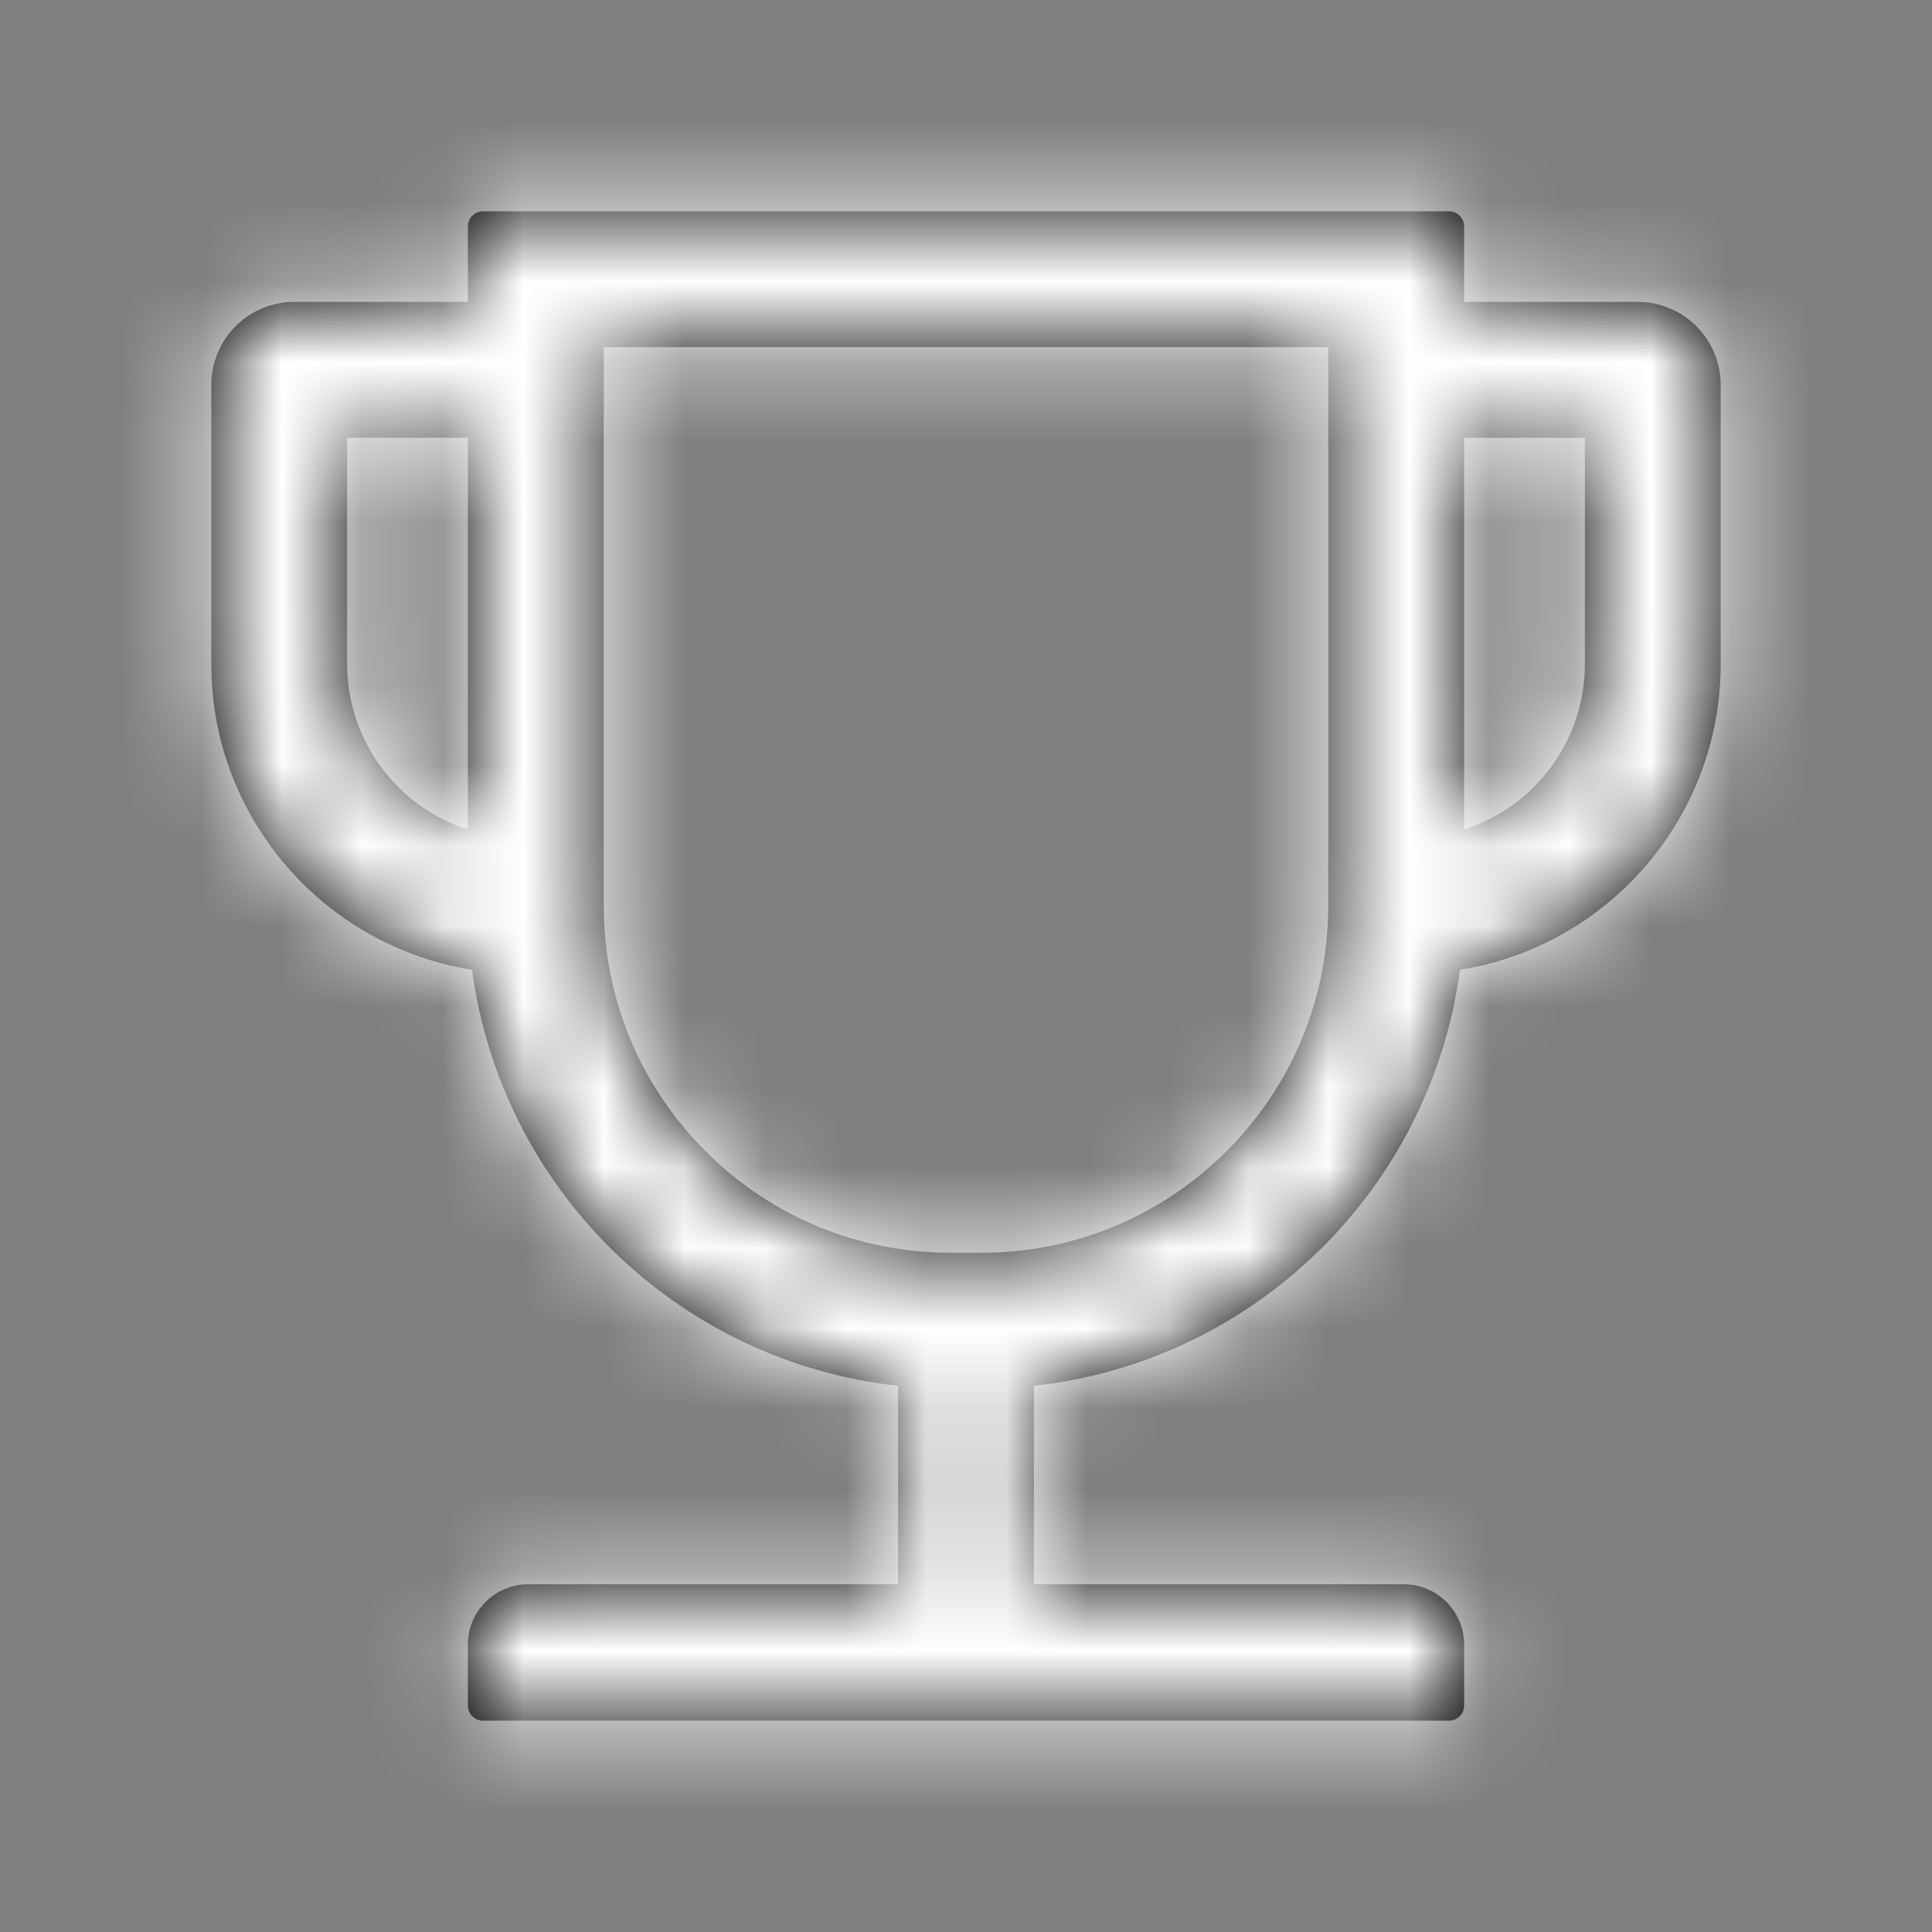 <svg width="24" height="24" viewBox="0 0 24 24" fill="none" xmlns="http://www.w3.org/2000/svg">
<rect x="0" y="0" width="24" height="24" fill="#808080" stroke="none"/>
<mask id="path-1-inside-1" fill="white">
<path d="M20.344 3.75H18.188V2.812C18.188 2.709 18.103 2.625 18 2.625H6C5.897 2.625 5.812 2.709 5.812 2.812V3.75H3.656C3.383 3.75 3.12 3.859 2.927 4.052C2.734 4.245 2.625 4.508 2.625 4.781V8.25C2.625 10.165 4.031 11.756 5.864 12.047C6.227 14.77 8.414 16.915 11.156 17.215V19.68H6.562C6.148 19.68 5.812 20.016 5.812 20.43V21.188C5.812 21.291 5.897 21.375 6 21.375H18C18.103 21.375 18.188 21.291 18.188 21.188V20.43C18.188 20.016 17.852 19.68 17.438 19.68H12.844V17.215C15.586 16.915 17.773 14.77 18.136 12.047C19.969 11.756 21.375 10.165 21.375 8.25V4.781C21.375 4.508 21.266 4.245 21.073 4.052C20.88 3.859 20.617 3.75 20.344 3.75ZM4.312 8.25V5.438H5.812V10.303C5.377 10.164 4.997 9.89 4.728 9.521C4.458 9.152 4.313 8.707 4.312 8.25ZM16.5 11.25C16.5 12.401 16.052 13.486 15.237 14.299C14.421 15.115 13.338 15.562 12.188 15.562H11.812C10.662 15.562 9.577 15.115 8.763 14.299C7.948 13.484 7.5 12.401 7.5 11.25V4.312H16.5V11.25ZM19.688 8.25C19.688 9.211 19.057 10.027 18.188 10.303V5.438H19.688V8.25Z"/>
</mask>
<path d="M20.344 3.75H18.188V2.812C18.188 2.709 18.103 2.625 18 2.625H6C5.897 2.625 5.812 2.709 5.812 2.812V3.75H3.656C3.383 3.75 3.12 3.859 2.927 4.052C2.734 4.245 2.625 4.508 2.625 4.781V8.25C2.625 10.165 4.031 11.756 5.864 12.047C6.227 14.77 8.414 16.915 11.156 17.215V19.68H6.562C6.148 19.68 5.812 20.016 5.812 20.43V21.188C5.812 21.291 5.897 21.375 6 21.375H18C18.103 21.375 18.188 21.291 18.188 21.188V20.43C18.188 20.016 17.852 19.68 17.438 19.68H12.844V17.215C15.586 16.915 17.773 14.77 18.136 12.047C19.969 11.756 21.375 10.165 21.375 8.25V4.781C21.375 4.508 21.266 4.245 21.073 4.052C20.88 3.859 20.617 3.75 20.344 3.75ZM4.312 8.25V5.438H5.812V10.303C5.377 10.164 4.997 9.89 4.728 9.521C4.458 9.152 4.313 8.707 4.312 8.25ZM16.5 11.25C16.5 12.401 16.052 13.486 15.237 14.299C14.421 15.115 13.338 15.562 12.188 15.562H11.812C10.662 15.562 9.577 15.115 8.763 14.299C7.948 13.484 7.5 12.401 7.5 11.25V4.312H16.5V11.25ZM19.688 8.25C19.688 9.211 19.057 10.027 18.188 10.303V5.438H19.688V8.25Z" fill="black"/>
<path d="M18.188 3.75H16.188V5.75H18.188V3.75ZM5.812 3.75V5.75H7.812V3.75H5.812ZM5.864 12.047L7.846 11.782L7.649 10.305L6.177 10.072L5.864 12.047ZM11.156 17.215H13.156V15.422L11.374 15.227L11.156 17.215ZM11.156 19.68V21.68H13.156V19.68H11.156ZM12.844 19.68H10.844V21.68H12.844V19.68ZM12.844 17.215L12.626 15.227L10.844 15.422V17.215H12.844ZM18.136 12.047L17.823 10.072L16.351 10.305L16.154 11.782L18.136 12.047ZM4.312 5.438V3.438H2.312V5.438H4.312ZM5.812 5.438H7.812V3.438H5.812V5.438ZM5.812 10.303L5.204 12.208L7.812 13.041V10.303H5.812ZM15.237 14.299L13.825 12.883L13.822 12.885L15.237 14.299ZM8.763 14.299L10.18 12.887L10.178 12.885L8.763 14.299ZM7.5 4.312V2.312H5.5V4.312H7.5ZM16.5 4.312H18.5V2.312H16.5V4.312ZM18.188 10.303H16.188V13.038L18.794 12.209L18.188 10.303ZM18.188 5.438V3.438H16.188V5.438H18.188ZM19.688 5.438H21.688V3.438H19.688V5.438ZM20.344 1.75H18.188V5.75H20.344V1.75ZM20.188 3.75V2.812H16.188V3.75H20.188ZM20.188 2.812C20.188 1.605 19.208 0.625 18 0.625V4.625C16.999 4.625 16.188 3.814 16.188 2.812H20.188ZM18 0.625H6V4.625H18V0.625ZM6 0.625C4.792 0.625 3.812 1.605 3.812 2.812H7.812C7.812 3.814 7.001 4.625 6 4.625V0.625ZM3.812 2.812V3.75H7.812V2.812H3.812ZM5.812 1.75H3.656V5.75H5.812V1.75ZM3.656 1.75C2.852 1.75 2.081 2.069 1.513 2.638L4.341 5.466C4.16 5.648 3.913 5.75 3.656 5.75V1.75ZM1.513 2.638C0.944 3.206 0.625 3.977 0.625 4.781H4.625C4.625 5.038 4.523 5.285 4.341 5.466L1.513 2.638ZM0.625 4.781V8.25H4.625V4.781H0.625ZM0.625 8.25C0.625 11.165 2.763 13.58 5.551 14.022L6.177 10.072C5.3 9.932 4.625 9.165 4.625 8.25H0.625ZM3.882 12.311C4.366 15.945 7.28 18.803 10.939 19.203L11.374 15.227C9.548 15.027 8.088 13.596 7.846 11.782L3.882 12.311ZM9.156 17.215V19.68H13.156V17.215H9.156ZM11.156 17.68H6.562V21.68H11.156V17.68ZM6.562 17.68C5.043 17.68 3.812 18.911 3.812 20.43H7.812C7.812 21.12 7.252 21.68 6.562 21.68V17.68ZM3.812 20.43V21.188H7.812V20.43H3.812ZM3.812 21.188C3.812 22.395 4.792 23.375 6 23.375V19.375C7.001 19.375 7.812 20.186 7.812 21.188H3.812ZM6 23.375H18V19.375H6V23.375ZM18 23.375C19.208 23.375 20.188 22.395 20.188 21.188H16.188C16.188 20.186 16.999 19.375 18 19.375V23.375ZM20.188 21.188V20.43H16.188V21.188H20.188ZM20.188 20.43C20.188 18.911 18.957 17.68 17.438 17.68V21.68C16.748 21.68 16.188 21.12 16.188 20.43H20.188ZM17.438 17.68H12.844V21.68H17.438V17.68ZM14.844 19.68V17.215H10.844V19.68H14.844ZM13.061 19.203C16.72 18.803 19.634 15.945 20.118 12.311L16.154 11.782C15.912 13.596 14.452 15.027 12.626 15.227L13.061 19.203ZM18.449 14.022C21.237 13.58 23.375 11.165 23.375 8.25H19.375C19.375 9.165 18.7 9.932 17.823 10.072L18.449 14.022ZM23.375 8.25V4.781H19.375V8.25H23.375ZM23.375 4.781C23.375 3.977 23.056 3.206 22.487 2.638L19.659 5.466C19.477 5.285 19.375 5.038 19.375 4.781H23.375ZM22.487 2.638C21.919 2.069 21.148 1.75 20.344 1.75V5.75C20.087 5.75 19.84 5.648 19.659 5.466L22.487 2.638ZM6.312 8.25V5.438H2.312V8.25H6.312ZM4.312 7.438H5.812V3.438H4.312V7.438ZM3.812 5.438V10.303H7.812V5.438H3.812ZM6.421 8.398C6.39 8.388 6.362 8.368 6.343 8.341L3.113 10.701C3.632 11.412 4.365 11.94 5.204 12.208L6.421 8.398ZM6.343 8.341C6.323 8.315 6.313 8.282 6.312 8.249L2.312 8.251C2.313 9.132 2.593 9.99 3.113 10.701L6.343 8.341ZM14.5 11.25C14.5 11.872 14.262 12.447 13.825 12.883L16.649 15.716C17.843 14.525 18.5 12.929 18.5 11.25H14.5ZM13.822 12.885C13.382 13.325 12.808 13.562 12.188 13.562V17.562C13.868 17.562 15.46 16.904 16.651 15.713L13.822 12.885ZM12.188 13.562H11.812V17.562H12.188V13.562ZM11.812 13.562C11.19 13.562 10.615 13.324 10.18 12.887L7.347 15.711C8.538 16.905 10.133 17.562 11.812 17.562V13.562ZM10.178 12.885C9.737 12.445 9.5 11.871 9.5 11.25H5.5C5.5 12.931 6.158 14.523 7.349 15.713L10.178 12.885ZM9.5 11.25V4.312H5.5V11.25H9.5ZM7.5 6.312H16.5V2.312H7.5V6.312ZM14.5 4.312V11.25H18.5V4.312H14.5ZM17.688 8.25C17.688 8.286 17.677 8.315 17.658 8.341C17.636 8.37 17.608 8.389 17.581 8.397L18.794 12.209C20.47 11.676 21.688 10.106 21.688 8.25H17.688ZM20.188 10.303V5.438H16.188V10.303H20.188ZM18.188 7.438H19.688V3.438H18.188V7.438ZM17.688 5.438V8.25H21.688V5.438H17.688Z" fill="white" mask="url(#path-1-inside-1)"/>
</svg>
